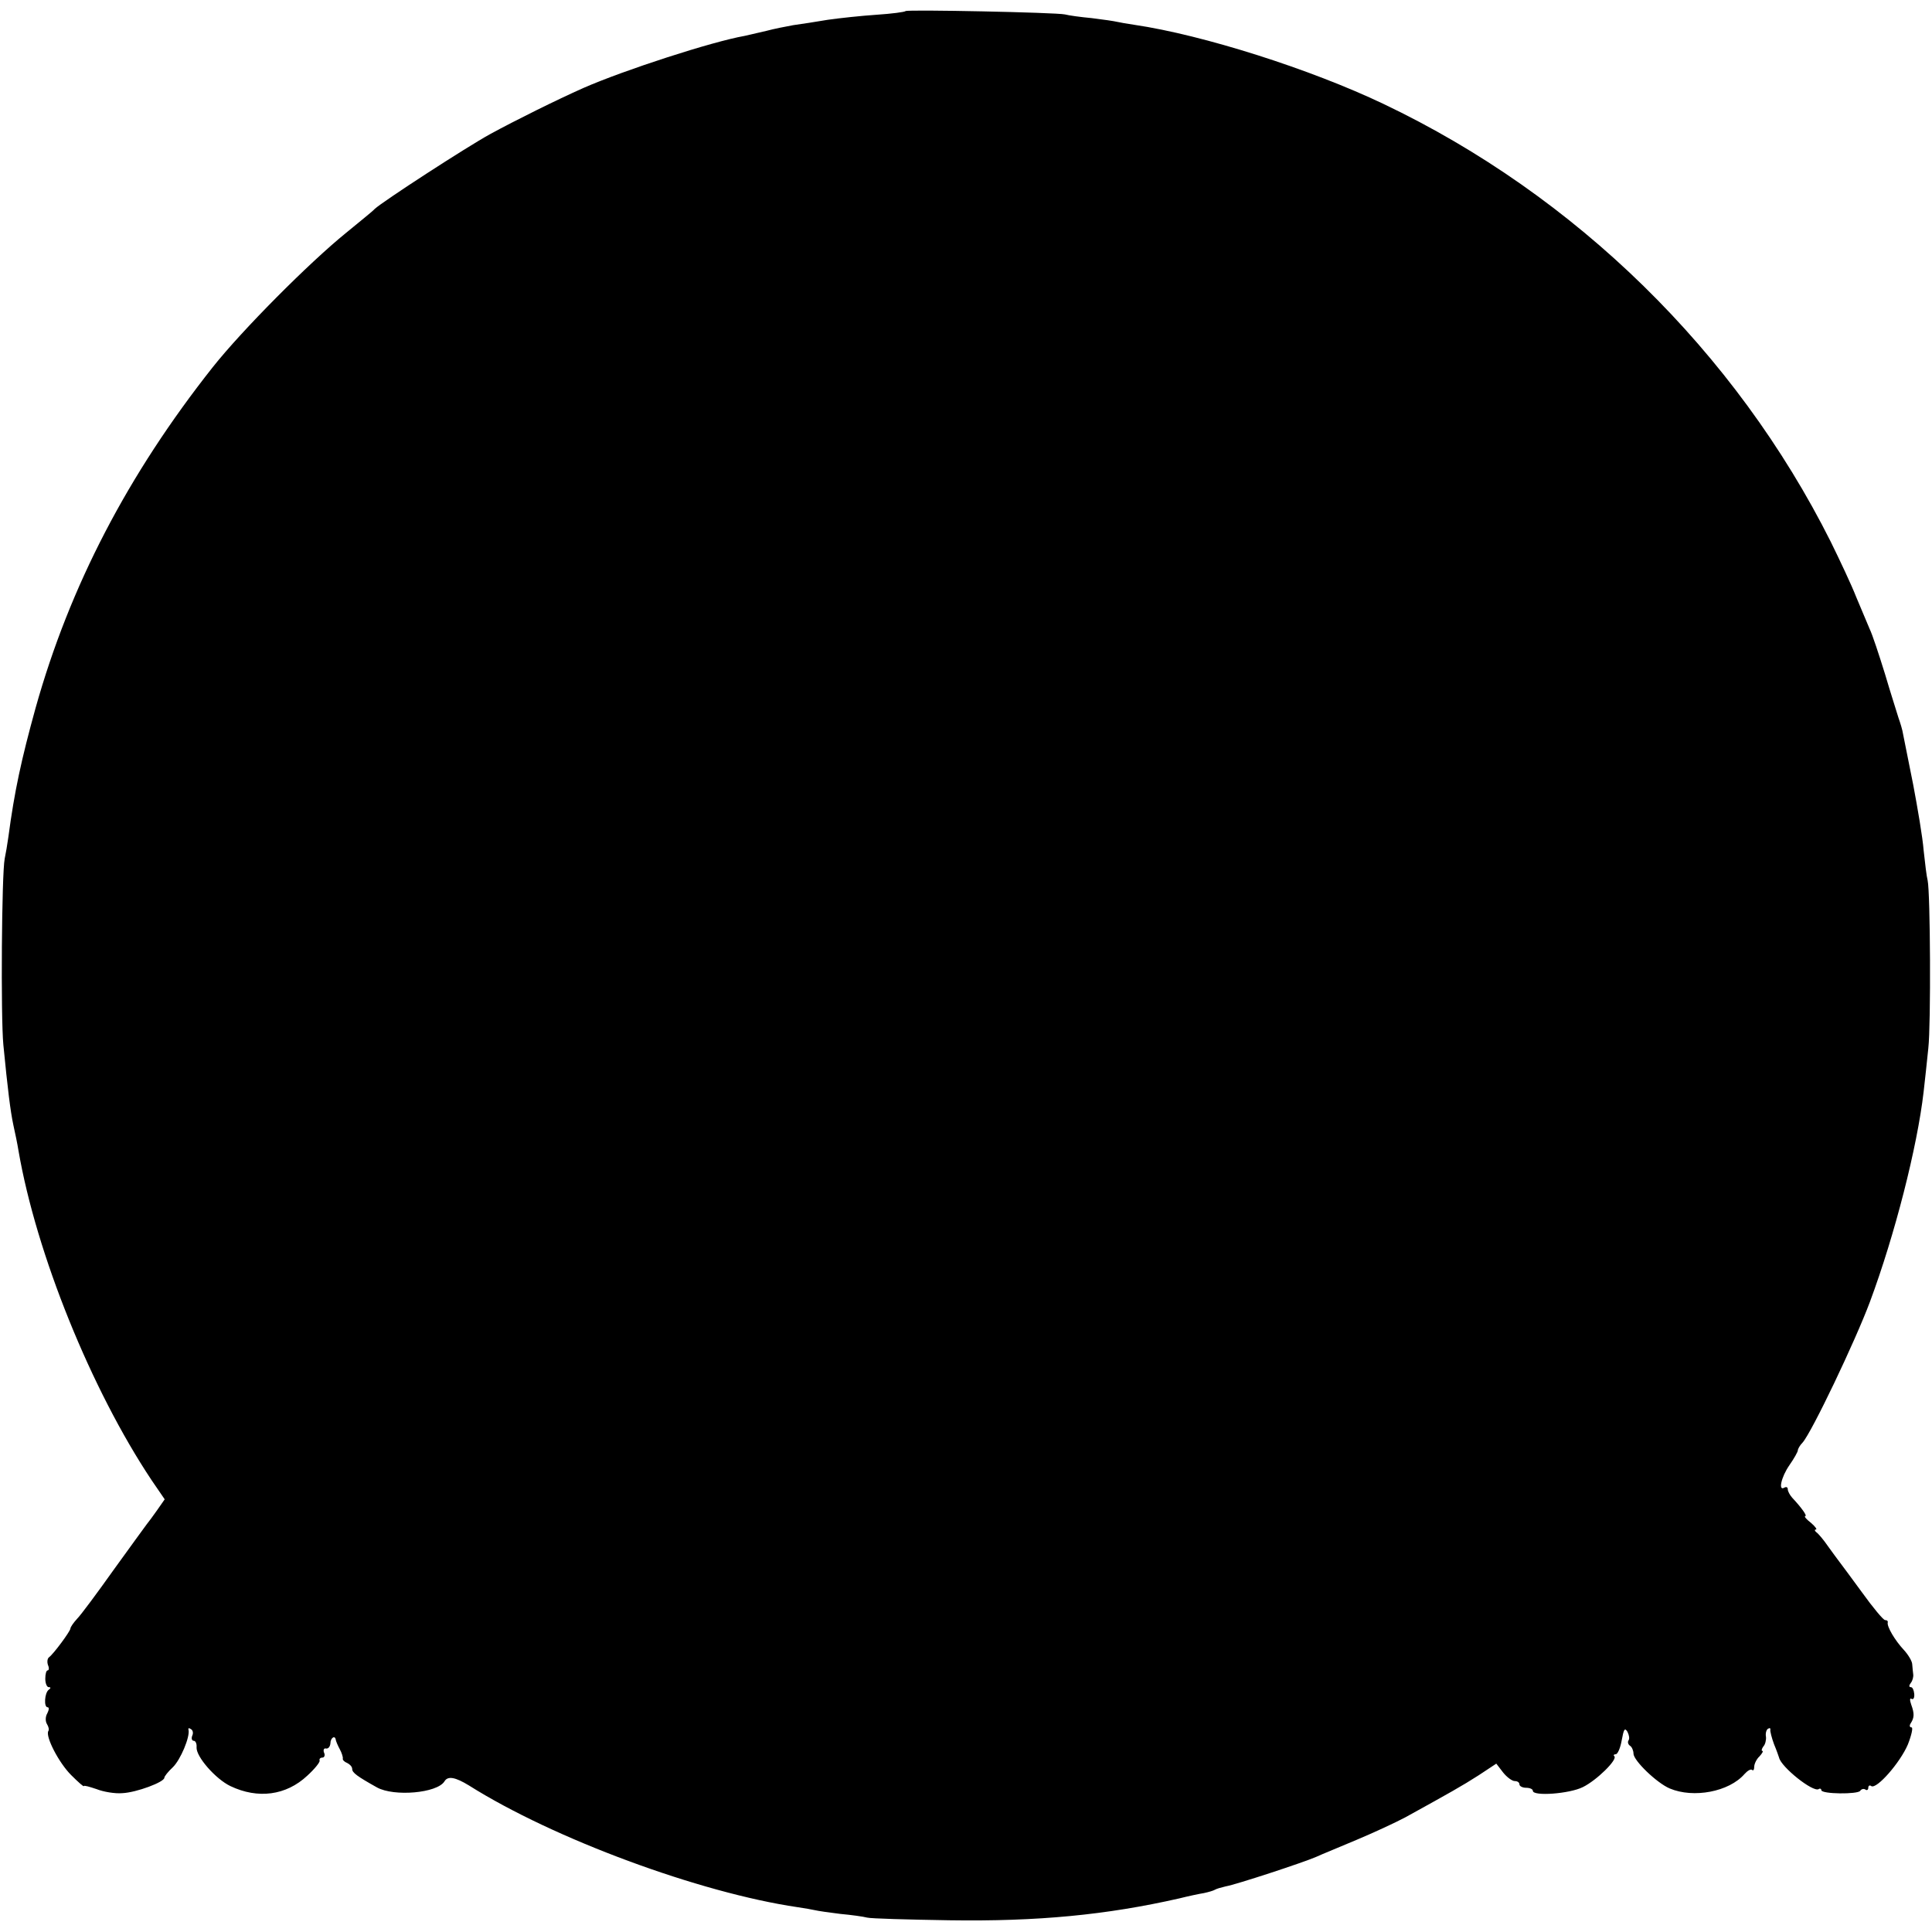 <?xml version="1.0" standalone="no"?>
<!DOCTYPE svg PUBLIC "-//W3C//DTD SVG 20010904//EN"
 "http://www.w3.org/TR/2001/REC-SVG-20010904/DTD/svg10.dtd">
<svg version="1.0" xmlns="http://www.w3.org/2000/svg"
 width="576pt" height="576pt" viewBox="0 0 576 576"
 preserveAspectRatio="xMidYMid meet">
<g transform="translate(0,576) scale(0.1,-0.1)"
fill="#000000" stroke="none">
<path d="M2700 5727 c-3 -3 -42 -8 -87 -11 -45 -3 -110 -10 -145 -15 -35 -6
-81 -13 -103 -16 -22 -4 -58 -11 -80 -17 -22 -5 -51 -12 -65 -15 -97 -17 -359
-102 -480 -155 -81 -36 -204 -97 -279 -138 -71 -39 -319 -200 -344 -223 -6 -7
-45 -38 -85 -71 -111 -90 -310 -290 -398 -401 -253 -320 -426 -652 -528 -1016
-42 -152 -63 -248 -81 -384 -3 -22 -8 -51 -11 -65 -9 -44 -12 -472 -4 -555 13
-133 21 -198 30 -240 5 -22 12 -56 15 -75 53 -308 217 -713 397 -983 l39 -57
-23 -33 c-12 -17 -26 -36 -31 -42 -4 -5 -48 -66 -98 -135 -49 -69 -98 -135
-109 -146 -11 -12 -20 -25 -20 -29 0 -8 -51 -77 -64 -86 -5 -4 -6 -14 -3 -23
4 -9 3 -16 -1 -16 -4 0 -7 -11 -7 -25 0 -14 5 -25 10 -25 7 0 7 -3 0 -8 -12
-9 -15 -52 -3 -52 5 0 4 -8 -1 -18 -6 -10 -6 -24 -1 -32 5 -8 7 -17 4 -21 -9
-16 31 -94 68 -131 21 -21 38 -36 38 -33 0 3 17 -2 38 -9 20 -8 55 -14 77 -12
42 2 125 33 125 46 0 4 11 18 25 31 23 22 52 91 47 112 -2 5 2 6 7 2 6 -3 8
-12 4 -20 -3 -8 -1 -15 5 -15 5 0 9 -9 8 -19 -2 -28 57 -95 101 -116 82 -39
166 -28 229 31 22 20 38 40 37 45 -2 5 2 9 8 9 6 0 9 7 5 15 -3 8 0 14 6 12 7
-1 12 6 13 15 0 17 14 26 16 11 1 -5 6 -17 12 -28 6 -11 10 -24 9 -28 -1 -4 5
-10 13 -13 8 -4 15 -11 15 -18 0 -11 15 -22 74 -55 51 -28 179 -17 201 18 10
17 32 13 73 -12 252 -159 688 -320 980 -363 20 -3 44 -7 52 -9 8 -2 42 -7 75
-11 33 -3 69 -8 80 -11 11 -3 121 -6 245 -8 264 -4 469 16 685 65 28 7 61 14
74 16 14 3 28 7 33 10 5 3 19 7 32 10 30 5 231 71 270 88 17 8 72 30 121 51
50 21 115 51 145 67 134 74 168 93 218 125 l53 35 20 -26 c11 -14 27 -26 35
-26 8 0 14 -4 14 -10 0 -5 9 -10 20 -10 11 0 20 -4 20 -9 0 -17 109 -9 149 11
41 20 104 82 94 92 -4 3 -1 6 4 6 6 0 14 19 18 42 6 33 9 38 17 25 5 -10 7
-21 3 -26 -3 -5 -1 -12 5 -16 5 -3 10 -14 10 -23 0 -21 70 -88 108 -104 71
-30 177 -10 223 43 9 10 19 16 23 12 3 -3 6 1 6 10 0 8 7 23 16 31 8 9 12 16
8 16 -3 0 -2 6 3 13 6 6 9 20 8 29 -2 10 1 21 6 24 5 3 8 2 7 -3 -1 -4 4 -24
11 -43 8 -19 14 -37 15 -40 6 -28 101 -104 118 -94 4 3 8 1 8 -3 0 -12 109
-13 116 -2 3 5 10 7 15 4 5 -4 9 -1 9 5 0 6 4 9 9 5 16 -10 86 70 109 124 11
28 16 51 11 51 -6 0 -7 6 -2 13 10 16 11 28 1 55 -5 14 -4 21 1 17 6 -3 9 4 8
15 -1 11 -5 20 -10 20 -6 0 -6 5 0 13 5 6 8 18 7 25 -1 6 -2 20 -3 30 0 9 -12
29 -25 43 -27 29 -51 70 -48 82 1 4 -2 7 -8 7 -5 0 -36 37 -69 83 -33 45 -64
87 -68 92 -5 6 -19 26 -33 45 -13 19 -29 38 -35 42 -5 4 -6 8 -1 8 4 0 -2 9
-15 20 -13 10 -21 19 -17 20 7 0 -11 25 -39 55 -7 8 -13 19 -13 25 0 6 -4 8
-10 5 -19 -12 -10 31 15 67 14 20 25 40 25 44 0 4 6 15 14 23 27 30 157 302
201 420 74 199 141 461 160 626 4 33 10 92 14 130 8 71 6 463 -2 500 -3 11 -8
52 -12 90 -3 39 -18 126 -31 195 -14 69 -27 136 -30 150 -2 14 -9 36 -14 50
-4 14 -23 72 -40 130 -18 58 -38 119 -46 135 -7 17 -25 59 -40 95 -14 36 -49
110 -76 165 -284 566 -760 1032 -1333 1305 -218 104 -539 206 -743 236 -20 3
-44 7 -52 9 -8 2 -42 7 -75 11 -33 3 -69 8 -80 11 -27 6 -469 15 -475 10z"/>
</g>
</svg>
